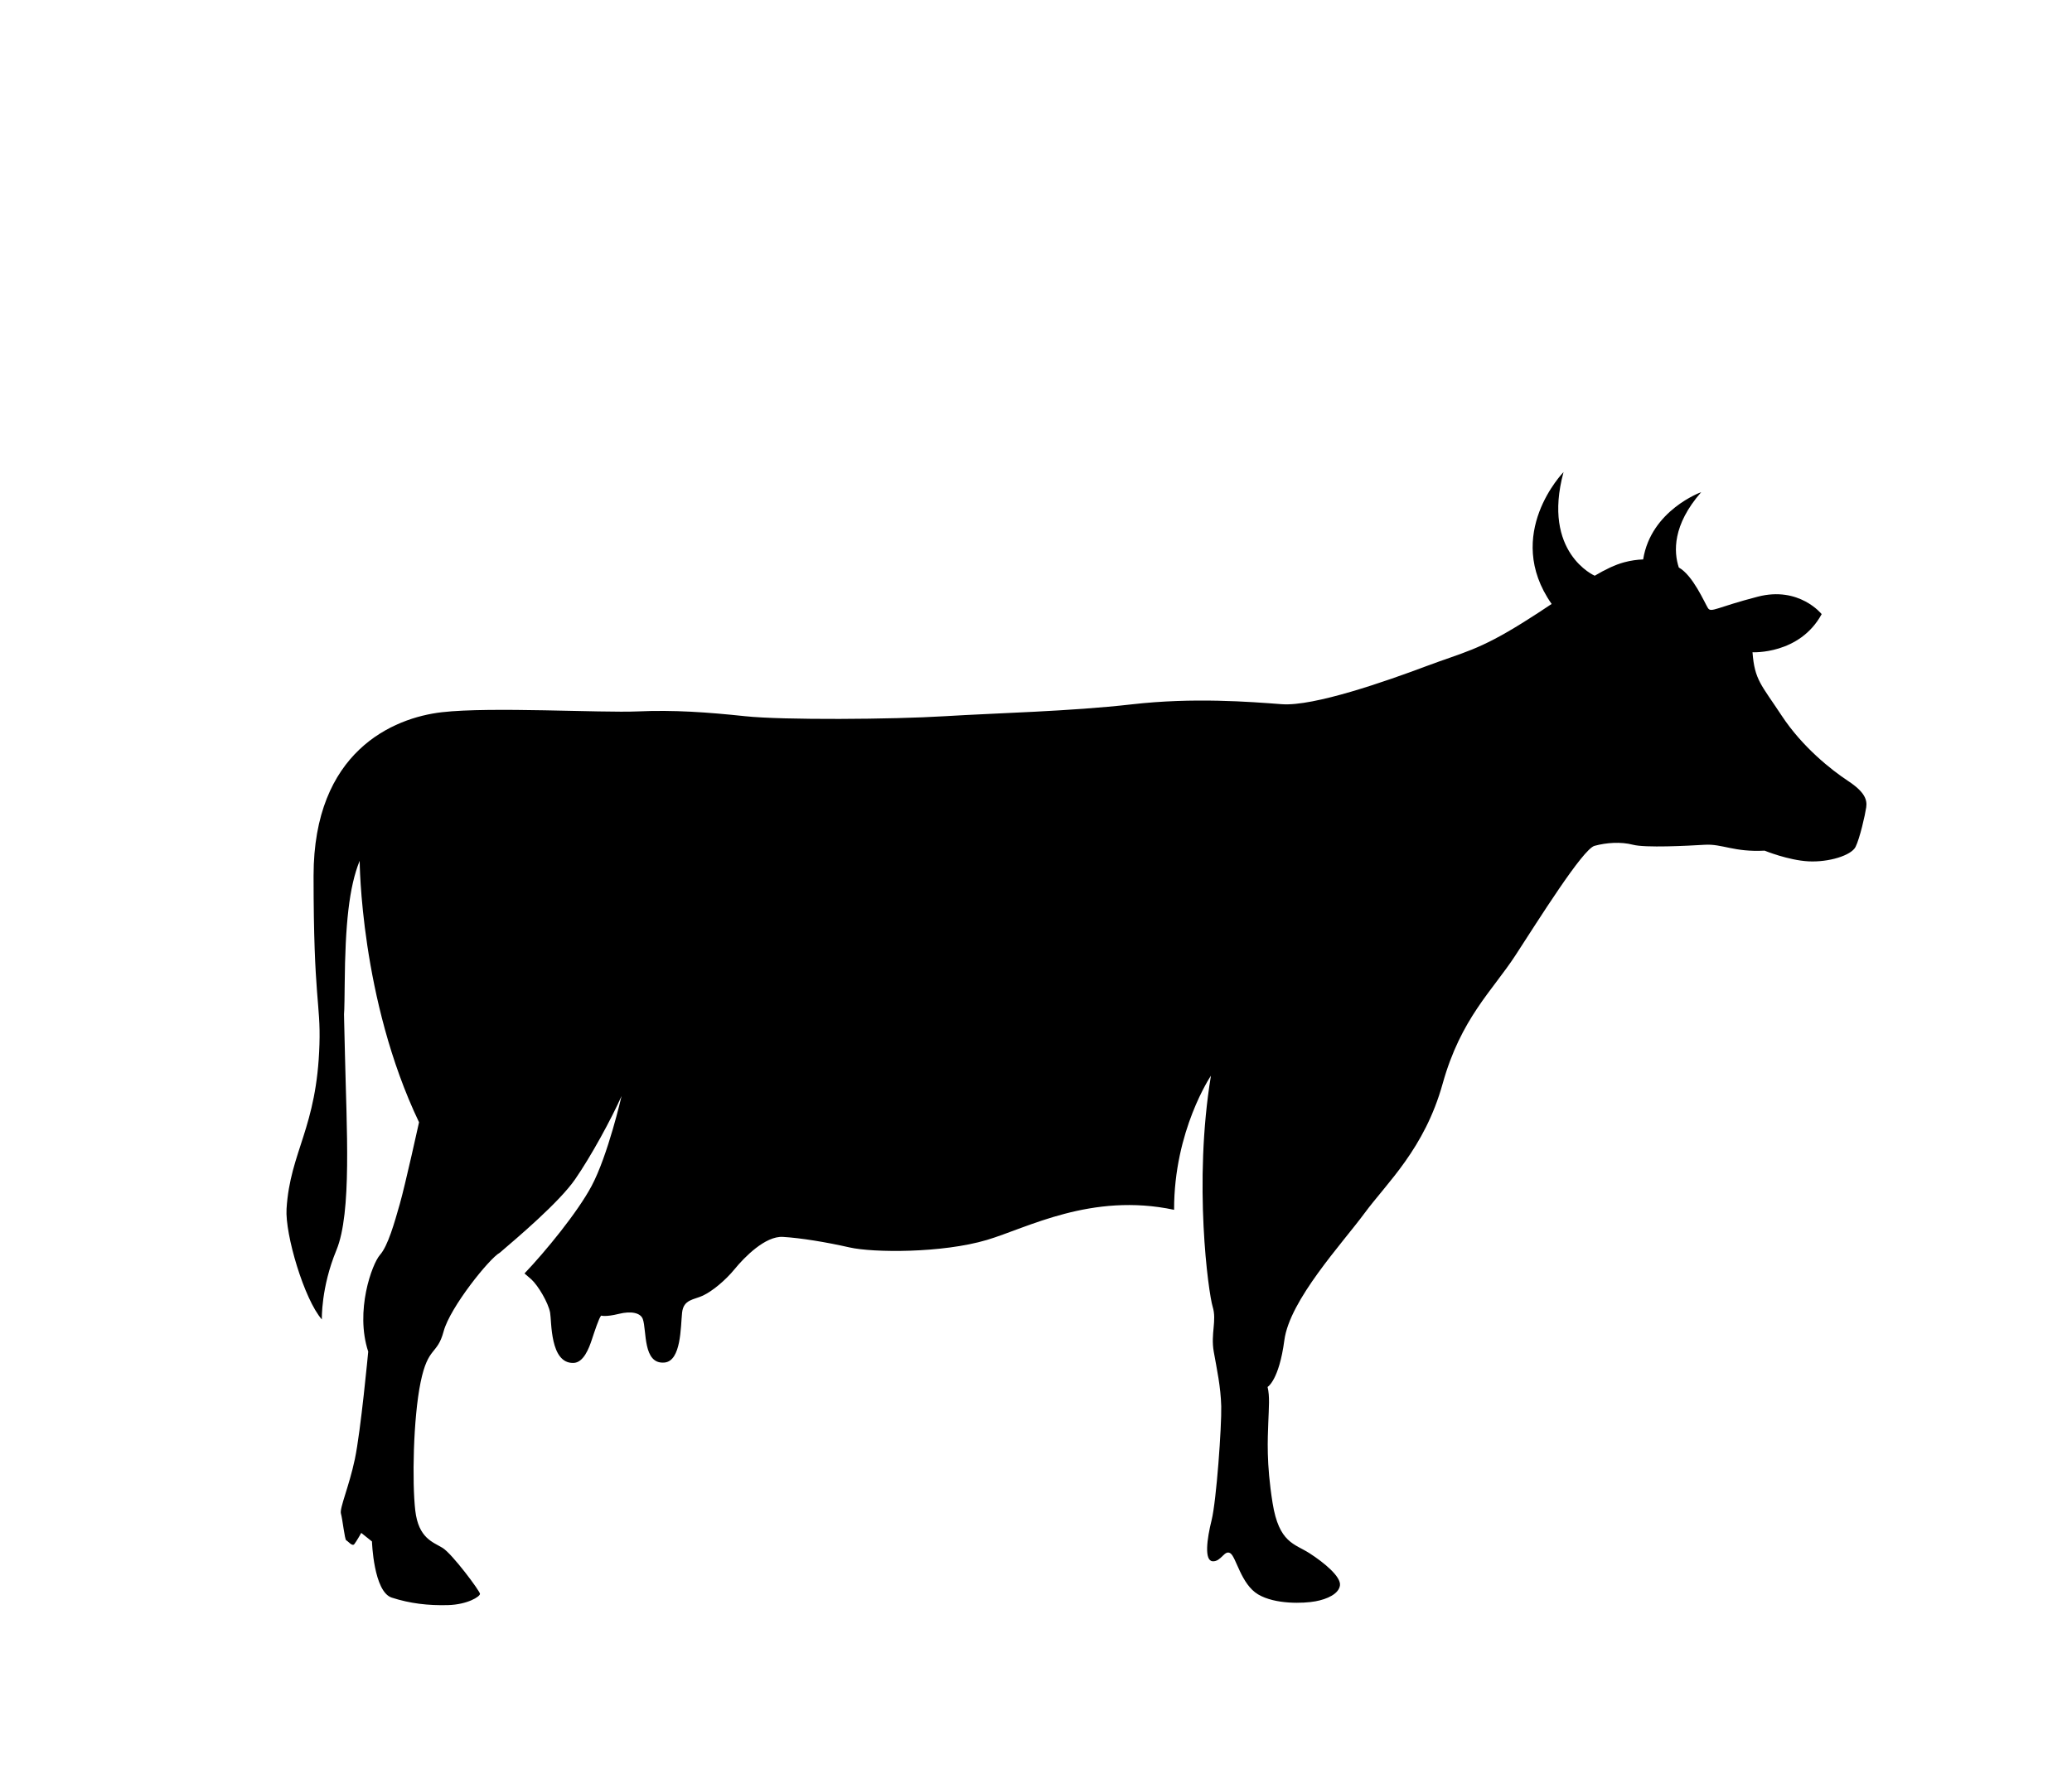 <?xml version="1.0" encoding="utf-8"?>
<!-- Generator: Adobe Illustrator 16.0.0, SVG Export Plug-In . SVG Version: 6.00 Build 0)  -->
<!DOCTYPE svg PUBLIC "-//W3C//DTD SVG 1.1//EN" "http://www.w3.org/Graphics/SVG/1.1/DTD/svg11.dtd">
<svg version="1.1" id="Layer_1" xmlns="http://www.w3.org/2000/svg" xmlns:xlink="http://www.w3.org/1999/xlink" x="0px" y="0px"
	 width="356px" height="304px" viewBox="112.5 51.365 356 304" enable-background="new 112.5 51.365 356 304" xml:space="preserve">
<path d="M430.023,185.581c-2.879-1.901-7.842-5.82-11.395-11.211c-3.552-5.392-4.655-6.126-5.023-10.906
	c0,0,8.089,0.429,11.885-6.556c0,0-3.86-4.841-10.965-3c-7.107,1.838-8.024,2.818-8.576,1.96c-0.549-0.856-2.562-5.613-5.005-6.972
	c-0.884-2.682-1.103-7.283,3.849-12.952c0,0-8.628,3.095-9.973,11.565c-1.041,0.034-2.126,0.189-3.237,0.485
	c-1.584,0.421-3.25,1.232-5.087,2.315l0,0c0,0-9.122-3.936-5.357-17.811c0,0-10.435,10.683-2.045,22.663
	c-1.513,1.012-3.128,2.08-4.881,3.17c-7.713,4.824-10.195,5.098-16.812,7.579c-6.616,2.482-19.156,6.894-24.671,6.479
	c-5.511-0.414-15.161-1.187-25.773,0.026c-10.612,1.214-23.152,1.488-32.114,2.038c-8.961,0.552-27.842,0.689-34.319,0
	c-6.477-0.687-12.267-1.101-18.468-0.824c-6.203,0.274-25.222-0.828-33.629,0.138c-8.407,0.964-22.052,6.755-22.052,28.116
	c0,21.362,1.228,21.77,1.01,28.967c-0.44,14.422-5.033,18.374-5.652,28.258c-0.275,4.4,3.033,15.572,6.065,19.019
	c0,0-0.166-5.472,2.5-11.903c2.666-6.438,1.749-21.044,1.472-33.541c-0.277-12.496-0.139-2.137-0.046-12.246
	c0.093-10.106,0.736-16.631,2.573-21.134c0,0,0.09,23.774,10.2,44.936c0,0-2.389,10.843-3.31,14.059
	c-0.917,3.219-2.023,7.172-3.398,8.732c-1.376,1.559-4.319,9.647-2.023,16.627c0,0-1.286,13.696-2.296,18.477
	c-1.01,4.776-2.663,8.448-2.389,9.371c0.273,0.92,0.643,4.502,0.917,4.592c0.274,0.093,1.013,1.103,1.378,0.645
	c0.367-0.459,1.194-1.931,1.194-1.931l1.839,1.472c0,0,0.274,8.637,3.398,9.649c3.124,1.01,6.249,1.379,9.651,1.288
	c3.399-0.095,5.513-1.474,5.513-1.935c0-0.457-4.777-6.888-6.434-7.901c-1.653-1.009-4.134-1.651-4.688-6.431
	c-0.55-4.777-0.366-15.803,0.921-22.052c1.286-6.251,2.848-4.591,3.953-8.732c1.102-4.133,7.901-12.587,9.647-13.509
	c2.974-2.549,10.17-8.625,12.936-12.614c2.765-3.993,6.267-10.445,7.986-14.316c0,0-2.334,10.202-5.16,15.482
	c-2.43,4.55-7.946,11.262-11.516,15.008c0.536,0.456,0.969,0.827,1.179,1.019c1.145,1.042,2.918,4.008,3.225,5.733
	c0.27,1.49-0.039,8.701,3.969,8.627c1.778,0,2.719-2.572,3.179-3.95c0.459-1.379,1.248-3.814,1.618-4.184
	c0,0,0.806,0.26,3.011-0.292c2.206-0.552,3.773-0.158,4.146,0.887c0.694,1.951-0.025,7.805,3.721,7.473
	c2.891-0.26,2.774-6.155,3.027-8.565c0.245-2.314,2.023-2.206,3.584-2.942c1.561-0.735,3.809-2.545,5.462-4.57
	c1.653-2.021,5.256-5.705,8.287-5.518c3.032,0.183,7.396,0.889,11.44,1.809c4.042,0.919,15.897,1.01,23.614-1.289
	c6.89-2.05,17.959-8.194,32.149-5.175c0-0.003,0-0.003,0-0.005c-0.032-13.63,6.331-23.046,6.331-23.046
	c-3.044,18.463-0.435,37.324,0.297,39.713c0.737,2.392-0.365,4.598,0.186,7.72c0.552,3.123,1.19,5.976,1.285,9.374
	c0.088,3.399-0.83,16.263-1.651,19.57c-0.827,3.312-1.288,6.983,0.181,7.076c1.471,0.09,2.022-2.023,3.033-1.379
	c1.006,0.645,1.836,5.329,4.776,7.075c2.942,1.745,7.811,1.562,9.833,1.19c2.023-0.366,4.043-1.285,4.229-2.754
	c0.184-1.475-2.668-3.86-5.239-5.515c-2.574-1.654-5.237-1.749-6.34-8.638c-1.103-6.893-0.827-11.121-0.738-13.784
	c0.093-2.662,0.278-4.502-0.121-6.156c0,0,1.962-1.103,2.882-8.025c0.916-6.924,9.922-16.603,13.782-21.842
	c3.86-5.235,10.292-11.044,13.415-22.247c3.122-11.199,8.543-15.979,12.496-22.043c3.951-6.063,11.581-18.285,13.601-18.837
	c2.022-0.551,4.504-0.735,6.618-0.184s9.282,0.184,12.315,0c3.03-0.182,4.96,1.286,10.291,1.013c0,0,4.042,1.652,7.532,1.837
	c3.49,0.182,7.351-1.013,8.089-2.481c0.733-1.472,1.651-5.513,1.833-6.8C433.333,188.824,432.903,187.479,430.023,185.581z"/>
</svg>
